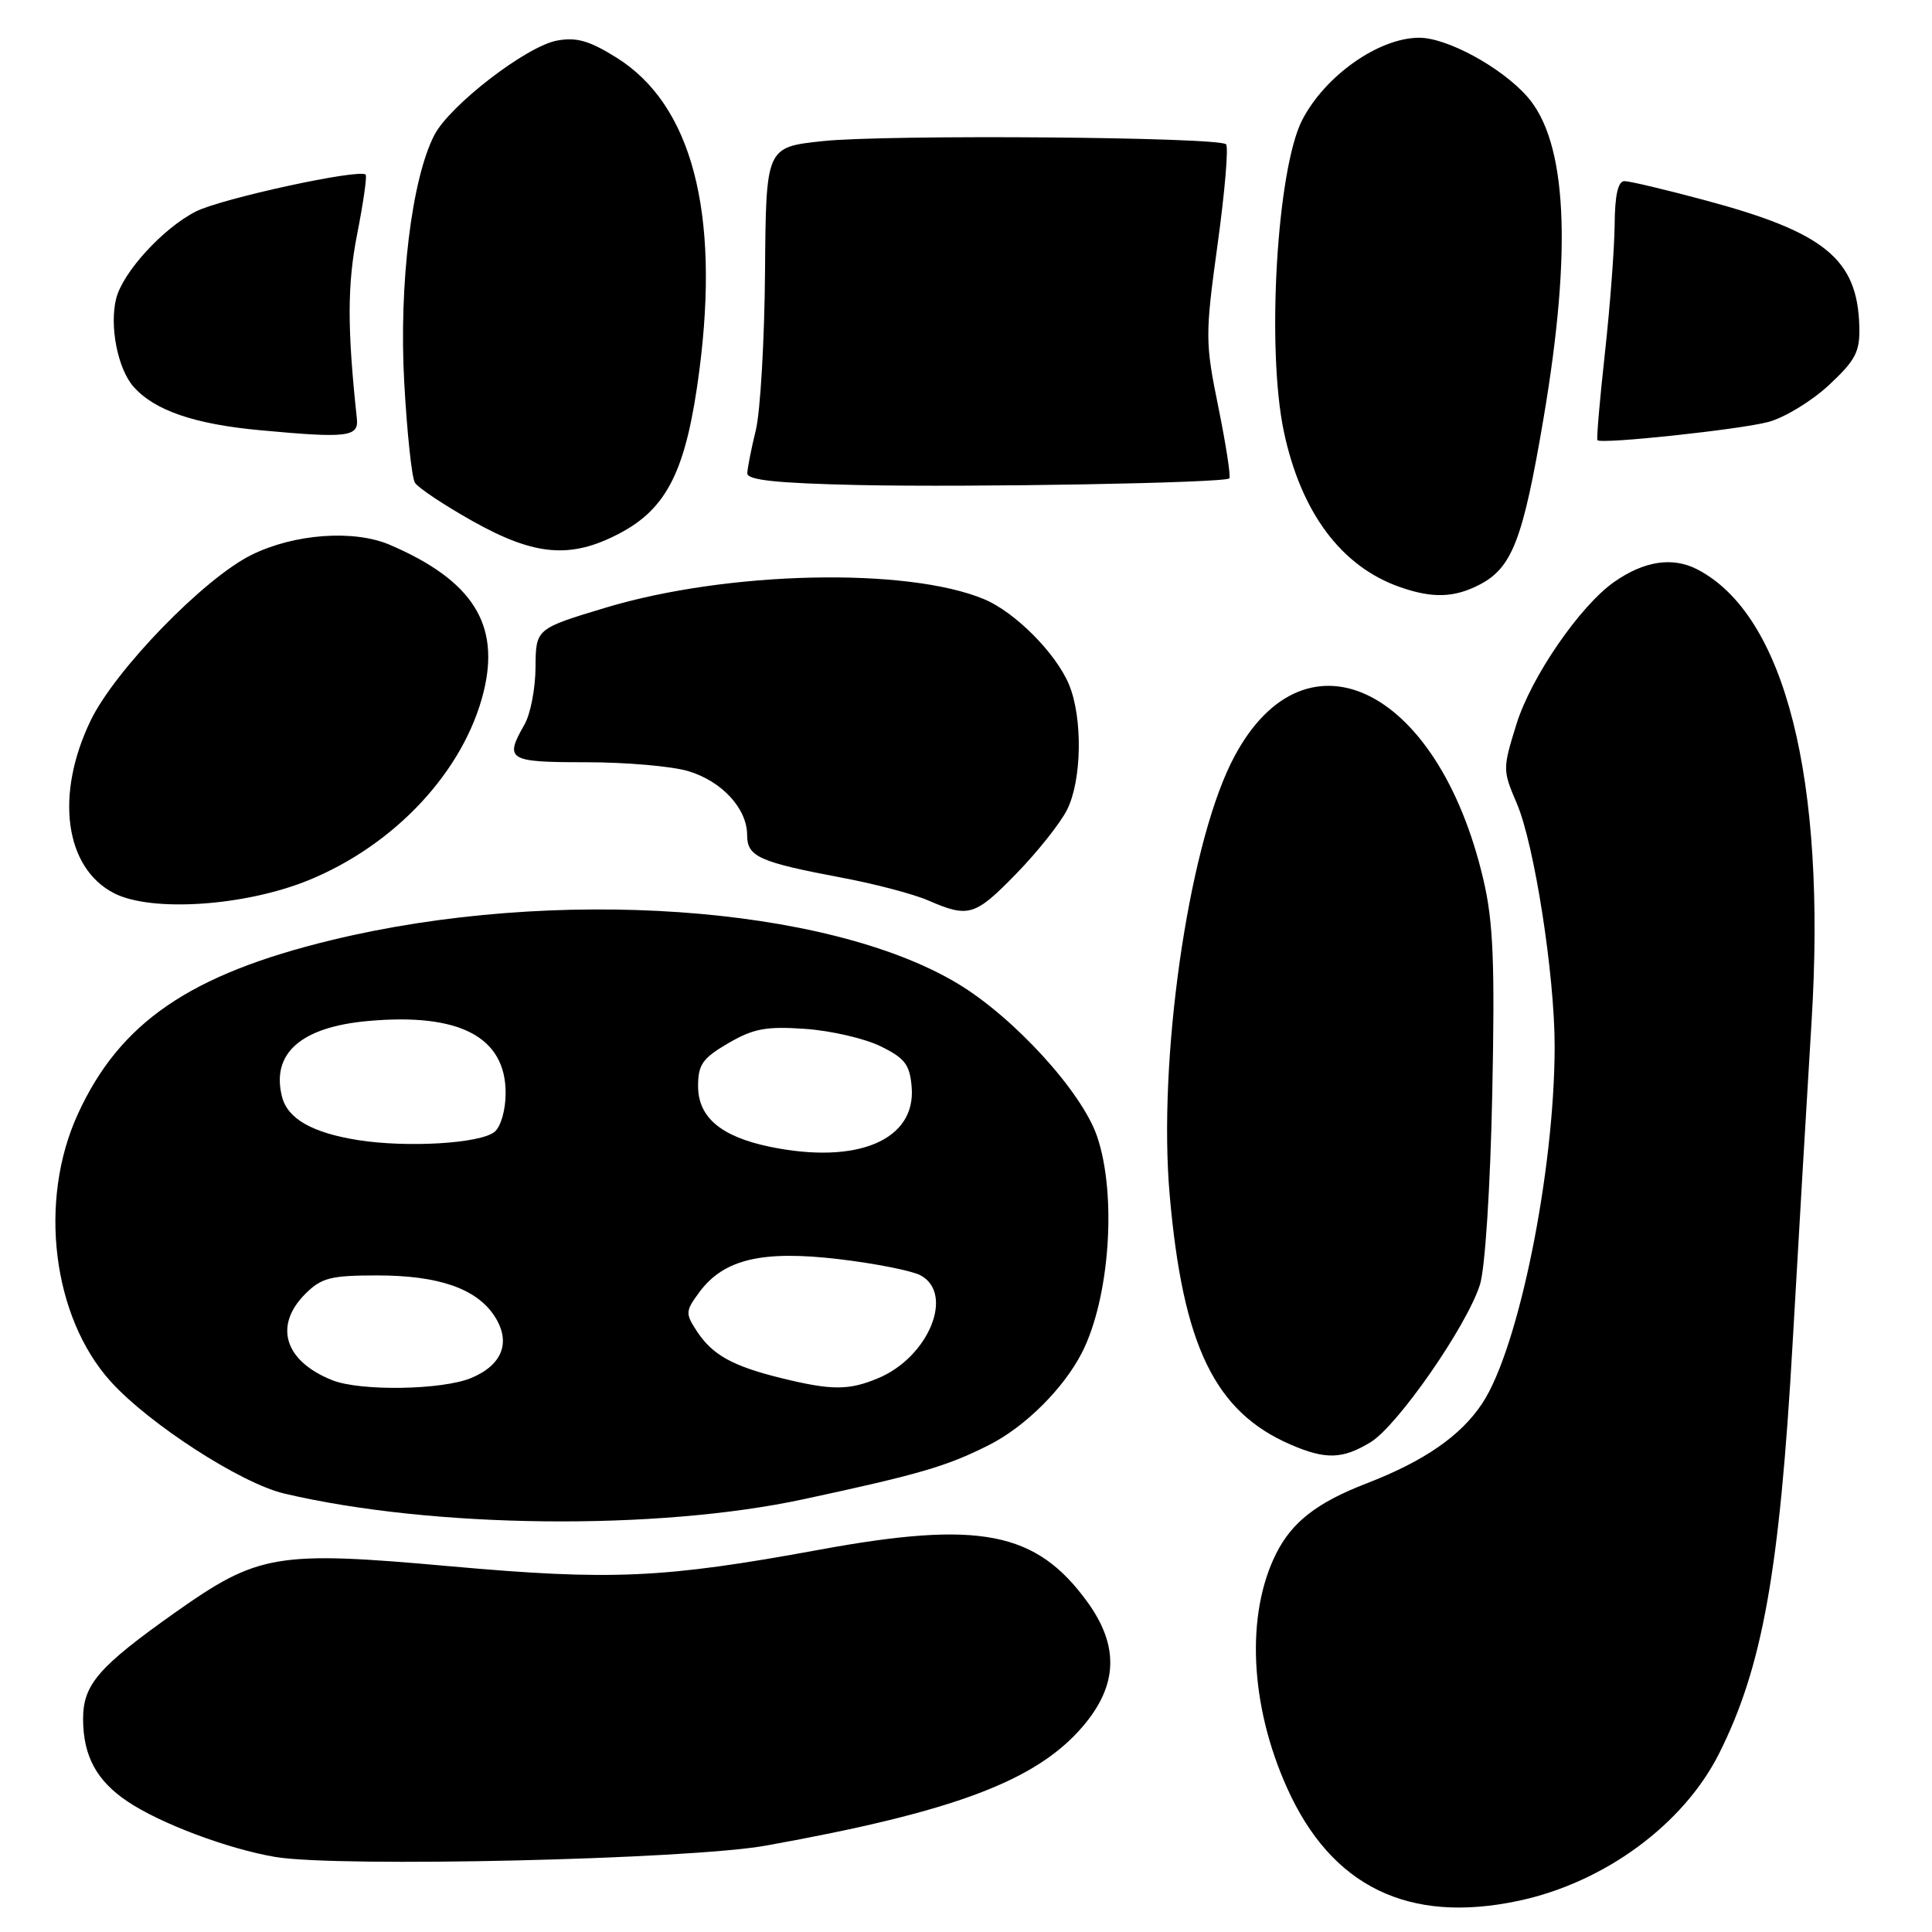 <?xml version="1.0" encoding="UTF-8" standalone="no"?>
<!DOCTYPE svg PUBLIC "-//W3C//DTD SVG 1.1//EN" "http://www.w3.org/Graphics/SVG/1.1/DTD/svg11.dtd" >
<svg xmlns="http://www.w3.org/2000/svg" xmlns:xlink="http://www.w3.org/1999/xlink" version="1.1" viewBox="0 0 256 256">
 <g >
 <path fill="currentColor"
d=" M 201.20 251.87 C 212.58 249.46 223.06 241.76 227.79 232.35 C 233.53 220.92 235.81 208.22 237.53 178.00 C 238.33 163.97 239.46 144.80 240.04 135.39 C 242.03 103.19 236.54 81.47 224.89 75.44 C 221.63 73.76 217.88 74.32 213.90 77.10 C 209.36 80.28 202.89 89.68 200.94 95.95 C 199.10 101.87 199.10 102.06 200.99 106.47 C 203.31 111.89 206.00 129.16 206.00 138.63 C 205.99 155.16 201.23 178.68 196.41 185.95 C 193.55 190.27 188.72 193.61 181.00 196.59 C 174.51 199.10 171.21 201.67 169.11 205.83 C 165.06 213.88 165.60 225.91 170.53 236.88 C 176.40 249.98 186.62 254.97 201.20 251.87 Z  M 101.50 244.55 C 126.44 240.06 137.29 235.98 143.46 228.78 C 148.12 223.33 148.32 218.13 144.10 212.29 C 137.29 202.90 129.80 201.44 108.50 205.36 C 87.89 209.14 80.99 209.45 59.66 207.54 C 36.64 205.47 34.22 205.88 23.20 213.67 C 13.02 220.88 11.00 223.22 11.01 227.81 C 11.03 232.67 12.79 235.94 16.86 238.68 C 21.23 241.63 30.25 245.01 36.50 246.06 C 44.95 247.46 91.28 246.39 101.50 244.55 Z  M 106.50 198.65 C 121.89 195.34 125.48 194.29 131.09 191.45 C 135.85 189.04 140.94 183.97 143.36 179.24 C 147.05 172.00 148.01 158.33 145.37 150.58 C 143.36 144.66 134.31 134.76 126.85 130.30 C 109.50 119.93 73.41 117.43 43.96 124.56 C 25.17 129.11 15.87 135.48 10.31 147.63 C 5.05 159.12 6.94 174.50 14.67 183.06 C 19.76 188.69 31.93 196.55 37.65 197.90 C 57.26 202.52 86.98 202.85 106.50 198.65 Z  M 181.61 191.10 C 185.20 188.91 194.36 175.71 196.10 170.23 C 196.78 168.07 197.47 157.44 197.73 145.00 C 198.09 127.60 197.87 122.19 196.57 116.61 C 190.51 90.60 172.39 82.24 163.09 101.17 C 157.36 112.86 153.43 140.58 154.99 158.35 C 156.74 178.34 160.97 187.06 171.00 191.41 C 175.67 193.43 177.89 193.36 181.61 191.10 Z  M 134.68 115.75 C 137.49 112.86 140.51 109.06 141.39 107.30 C 143.36 103.39 143.48 95.08 141.64 90.69 C 139.92 86.56 134.49 81.10 130.41 79.40 C 120.19 75.13 96.39 75.66 80.25 80.52 C 71.00 83.31 71.00 83.31 70.96 88.40 C 70.95 91.21 70.29 94.62 69.50 96.00 C 66.81 100.70 67.30 101.00 77.63 101.00 C 82.93 101.00 89.04 101.53 91.20 102.18 C 95.67 103.52 99.00 107.14 99.00 110.66 C 99.00 113.52 100.59 114.23 111.56 116.30 C 115.94 117.12 121.09 118.48 123.01 119.32 C 128.36 121.64 129.19 121.39 134.68 115.75 Z  M 40.87 116.64 C 52.37 111.95 61.50 102.13 64.08 91.68 C 66.30 82.71 62.61 76.91 51.70 72.21 C 46.91 70.14 38.96 70.72 33.28 73.55 C 26.99 76.68 15.25 88.78 12.02 95.46 C 7.26 105.30 8.57 115.00 15.12 118.36 C 20.07 120.90 32.46 120.07 40.87 116.64 Z  M 196.03 77.48 C 200.37 75.24 201.80 71.52 204.53 55.41 C 208.35 32.86 207.63 18.75 202.35 12.78 C 198.91 8.90 191.75 5.00 188.05 5.00 C 182.71 5.01 175.60 10.00 172.55 15.90 C 169.20 22.39 167.79 46.22 170.12 57.20 C 172.40 67.93 177.74 75.08 185.50 77.79 C 189.80 79.30 192.69 79.21 196.03 77.48 Z  M 82.09 70.68 C 88.46 67.33 90.95 62.24 92.66 49.14 C 95.41 28.06 91.65 13.84 81.68 7.63 C 78.08 5.38 76.37 4.90 73.79 5.38 C 69.72 6.15 59.59 13.96 57.55 17.90 C 54.55 23.71 52.85 37.65 53.56 50.62 C 53.93 57.29 54.56 63.30 54.98 63.96 C 55.39 64.63 58.83 66.92 62.62 69.05 C 70.87 73.68 75.63 74.08 82.09 70.68 Z  M 162.89 63.39 C 163.11 63.20 162.46 58.98 161.45 54.00 C 159.68 45.31 159.68 44.45 161.34 32.35 C 162.30 25.42 162.80 19.47 162.46 19.12 C 161.49 18.15 117.40 17.80 109.00 18.70 C 101.50 19.50 101.50 19.50 101.37 36.00 C 101.30 45.08 100.75 54.52 100.15 57.00 C 99.54 59.48 99.04 62.05 99.02 62.72 C 99.01 63.62 102.95 64.03 113.75 64.27 C 128.85 64.59 162.19 64.00 162.89 63.39 Z  M 234.32 55.91 C 236.47 55.34 240.08 53.13 242.35 51.02 C 245.89 47.71 246.46 46.62 246.37 43.25 C 246.13 34.33 241.79 30.78 225.95 26.54 C 220.75 25.14 215.94 24.00 215.25 24.00 C 214.40 24.00 213.98 25.84 213.95 29.75 C 213.92 32.91 213.34 40.58 212.66 46.79 C 211.97 53.00 211.53 58.19 211.67 58.33 C 212.21 58.88 230.61 56.91 234.32 55.91 Z  M 47.29 55.50 C 46.00 43.47 46.01 37.71 47.33 31.00 C 48.14 26.88 48.65 23.34 48.45 23.14 C 47.67 22.32 29.31 26.31 25.94 28.03 C 21.59 30.25 16.27 36.07 15.39 39.57 C 14.48 43.20 15.61 48.91 17.71 51.26 C 20.50 54.40 25.79 56.21 34.50 57.01 C 46.00 58.08 47.54 57.90 47.29 55.50 Z  M 44.02 182.88 C 37.70 180.36 36.24 175.67 40.45 171.45 C 42.60 169.31 43.81 169.00 49.99 169.00 C 58.11 169.00 63.13 170.74 65.51 174.37 C 67.75 177.79 66.61 180.85 62.44 182.59 C 58.60 184.19 47.73 184.37 44.02 182.88 Z  M 103.50 182.60 C 97.07 181.02 94.40 179.53 92.35 176.41 C 90.79 174.03 90.81 173.73 92.69 171.19 C 95.93 166.83 101.03 165.64 111.21 166.85 C 116.00 167.42 120.83 168.38 121.96 168.98 C 126.51 171.41 123.06 179.82 116.36 182.62 C 112.46 184.25 110.20 184.25 103.50 182.60 Z  M 102.00 151.95 C 95.54 150.61 92.50 148.05 92.50 143.92 C 92.50 141.06 93.09 140.22 96.50 138.23 C 99.83 136.29 101.53 135.97 106.67 136.33 C 110.06 136.56 114.56 137.60 116.67 138.63 C 119.90 140.21 120.55 141.05 120.80 144.03 C 121.39 151.07 113.59 154.35 102.00 151.95 Z  M 47.45 151.07 C 41.37 150.10 38.12 148.25 37.37 145.33 C 35.91 139.58 39.87 136.09 48.75 135.29 C 60.87 134.19 67.00 137.39 67.00 144.83 C 67.00 147.05 66.37 149.28 65.54 149.97 C 63.67 151.52 54.00 152.10 47.45 151.07 Z "/>
</g>
</svg>